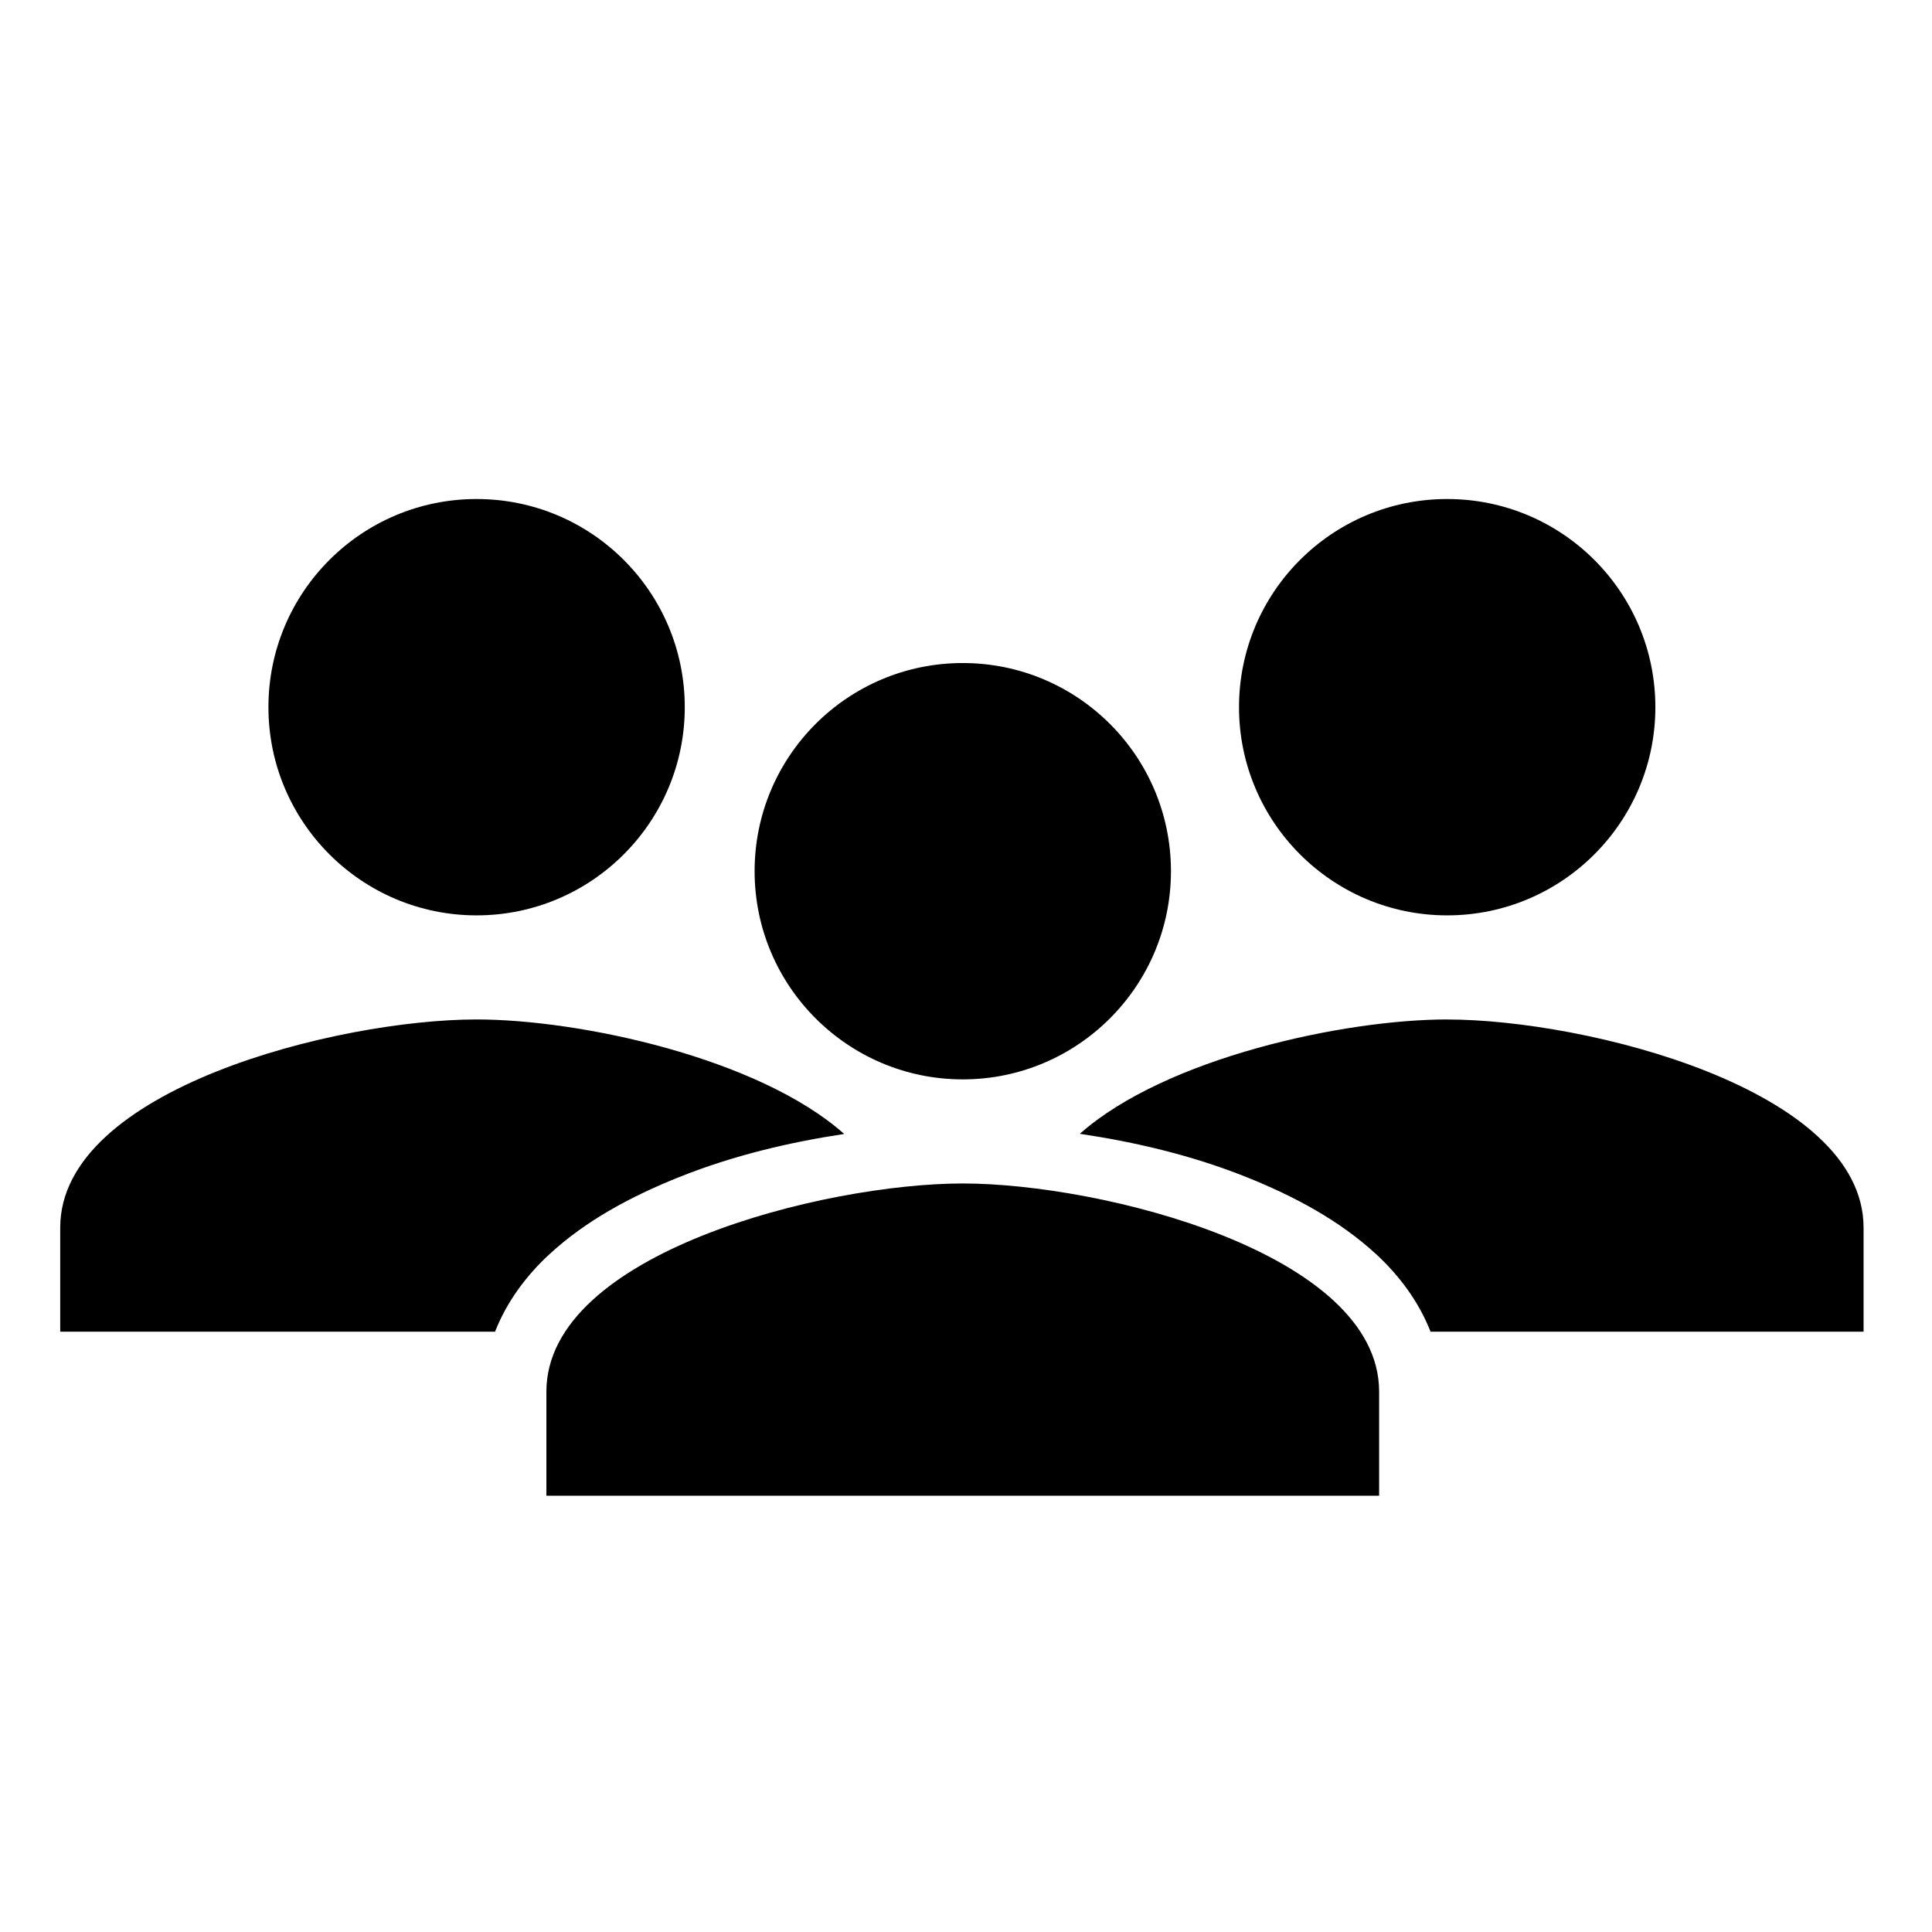 <?xml version="1.0" encoding="UTF-8" standalone="no"?>
<svg
   xmlns:dc="http://purl.org/dc/elements/1.1/"
   xmlns:cc="http://creativecommons.org/ns#"
   xmlns:rdf="http://www.w3.org/1999/02/22-rdf-syntax-ns#"
   xmlns:svg="http://www.w3.org/2000/svg"
   xmlns="http://www.w3.org/2000/svg"
   xmlns:sodipodi="http://sodipodi.sourceforge.net/DTD/sodipodi-0.dtd"
   xmlns:inkscape="http://www.inkscape.org/namespaces/inkscape"
   width="48"
   height="48"
   viewBox="0 0 48 48"
   version="1.1"
   id="svg6"
   sodipodi:docname="qa_cohort_48px.svg"
   inkscape:version="0.92.4 (5da689c313, 2019-01-14)">
  <defs
     id="defs10" />
  <sodipodi:namedview
     pagecolor="#ffffff"
     bordercolor="#666666"
     borderopacity="1"
     objecttolerance="10"
     gridtolerance="10"
     guidetolerance="10"
     inkscape:pageopacity="0"
     inkscape:pageshadow="2"
     inkscape:window-width="1870"
     inkscape:window-height="1016"
     id="namedview8"
     showgrid="false"
     inkscape:zoom="9.8333333"
     inkscape:cx="19.603134"
     inkscape:cy="16.640589"
     inkscape:window-x="50"
     inkscape:window-y="27"
     inkscape:window-maximized="1"
     inkscape:current-layer="svg6" />
  <path
     inkscape:connector-curvature="0"
     style="stroke:none;stroke-width:0.867"
     d="m 11.841,12.398 c -2.858,0 -5.172,2.315 -5.172,5.172 0,2.851 2.315,5.172 5.172,5.172 2.858,0 5.172,-2.321 5.172,-5.172 0,-2.858 -2.315,-5.172 -5.172,-5.172 z m 24.114,0 c -2.858,0 -5.172,2.315 -5.172,5.172 0,2.851 2.315,5.172 5.172,5.172 2.858,0 5.172,-2.321 5.172,-5.172 0,-2.858 -2.315,-5.172 -5.172,-5.172 z m -12.035,4.075 c -2.858,0 -5.172,2.315 -5.172,5.172 0,2.851 2.315,5.172 5.172,5.172 2.858,0 5.172,-2.321 5.172,-5.172 0,-2.858 -2.315,-5.172 -5.172,-5.172 z M 11.841,25.328 c -3.446,0 -10.345,1.726 -10.345,5.172 v 2.586 h 10.803 c 0.293,-0.75 0.784,-1.402 1.348,-1.922 0.911,-0.841 2.033,-1.442 3.228,-1.92 1.359,-0.544 2.758,-0.868 4.099,-1.071 -2.132,-1.895 -6.578,-2.845 -9.133,-2.845 z m 24.114,0 c -2.552,0 -6.992,0.949 -9.127,2.841 1.353,0.202 2.766,0.526 4.138,1.075 1.194,0.478 2.317,1.08 3.228,1.92 0.564,0.52 1.055,1.173 1.348,1.922 H 46.3 V 30.501 c 0,-3.446 -6.898,-5.172 -10.345,-5.172 z m -12.035,4.075 c -3.446,0 -10.345,1.726 -10.345,5.172 v 2.586 h 20.689 v -2.586 c 0,-3.446 -6.898,-5.172 -10.345,-5.172 z"
     id="path857-3" />
</svg>
